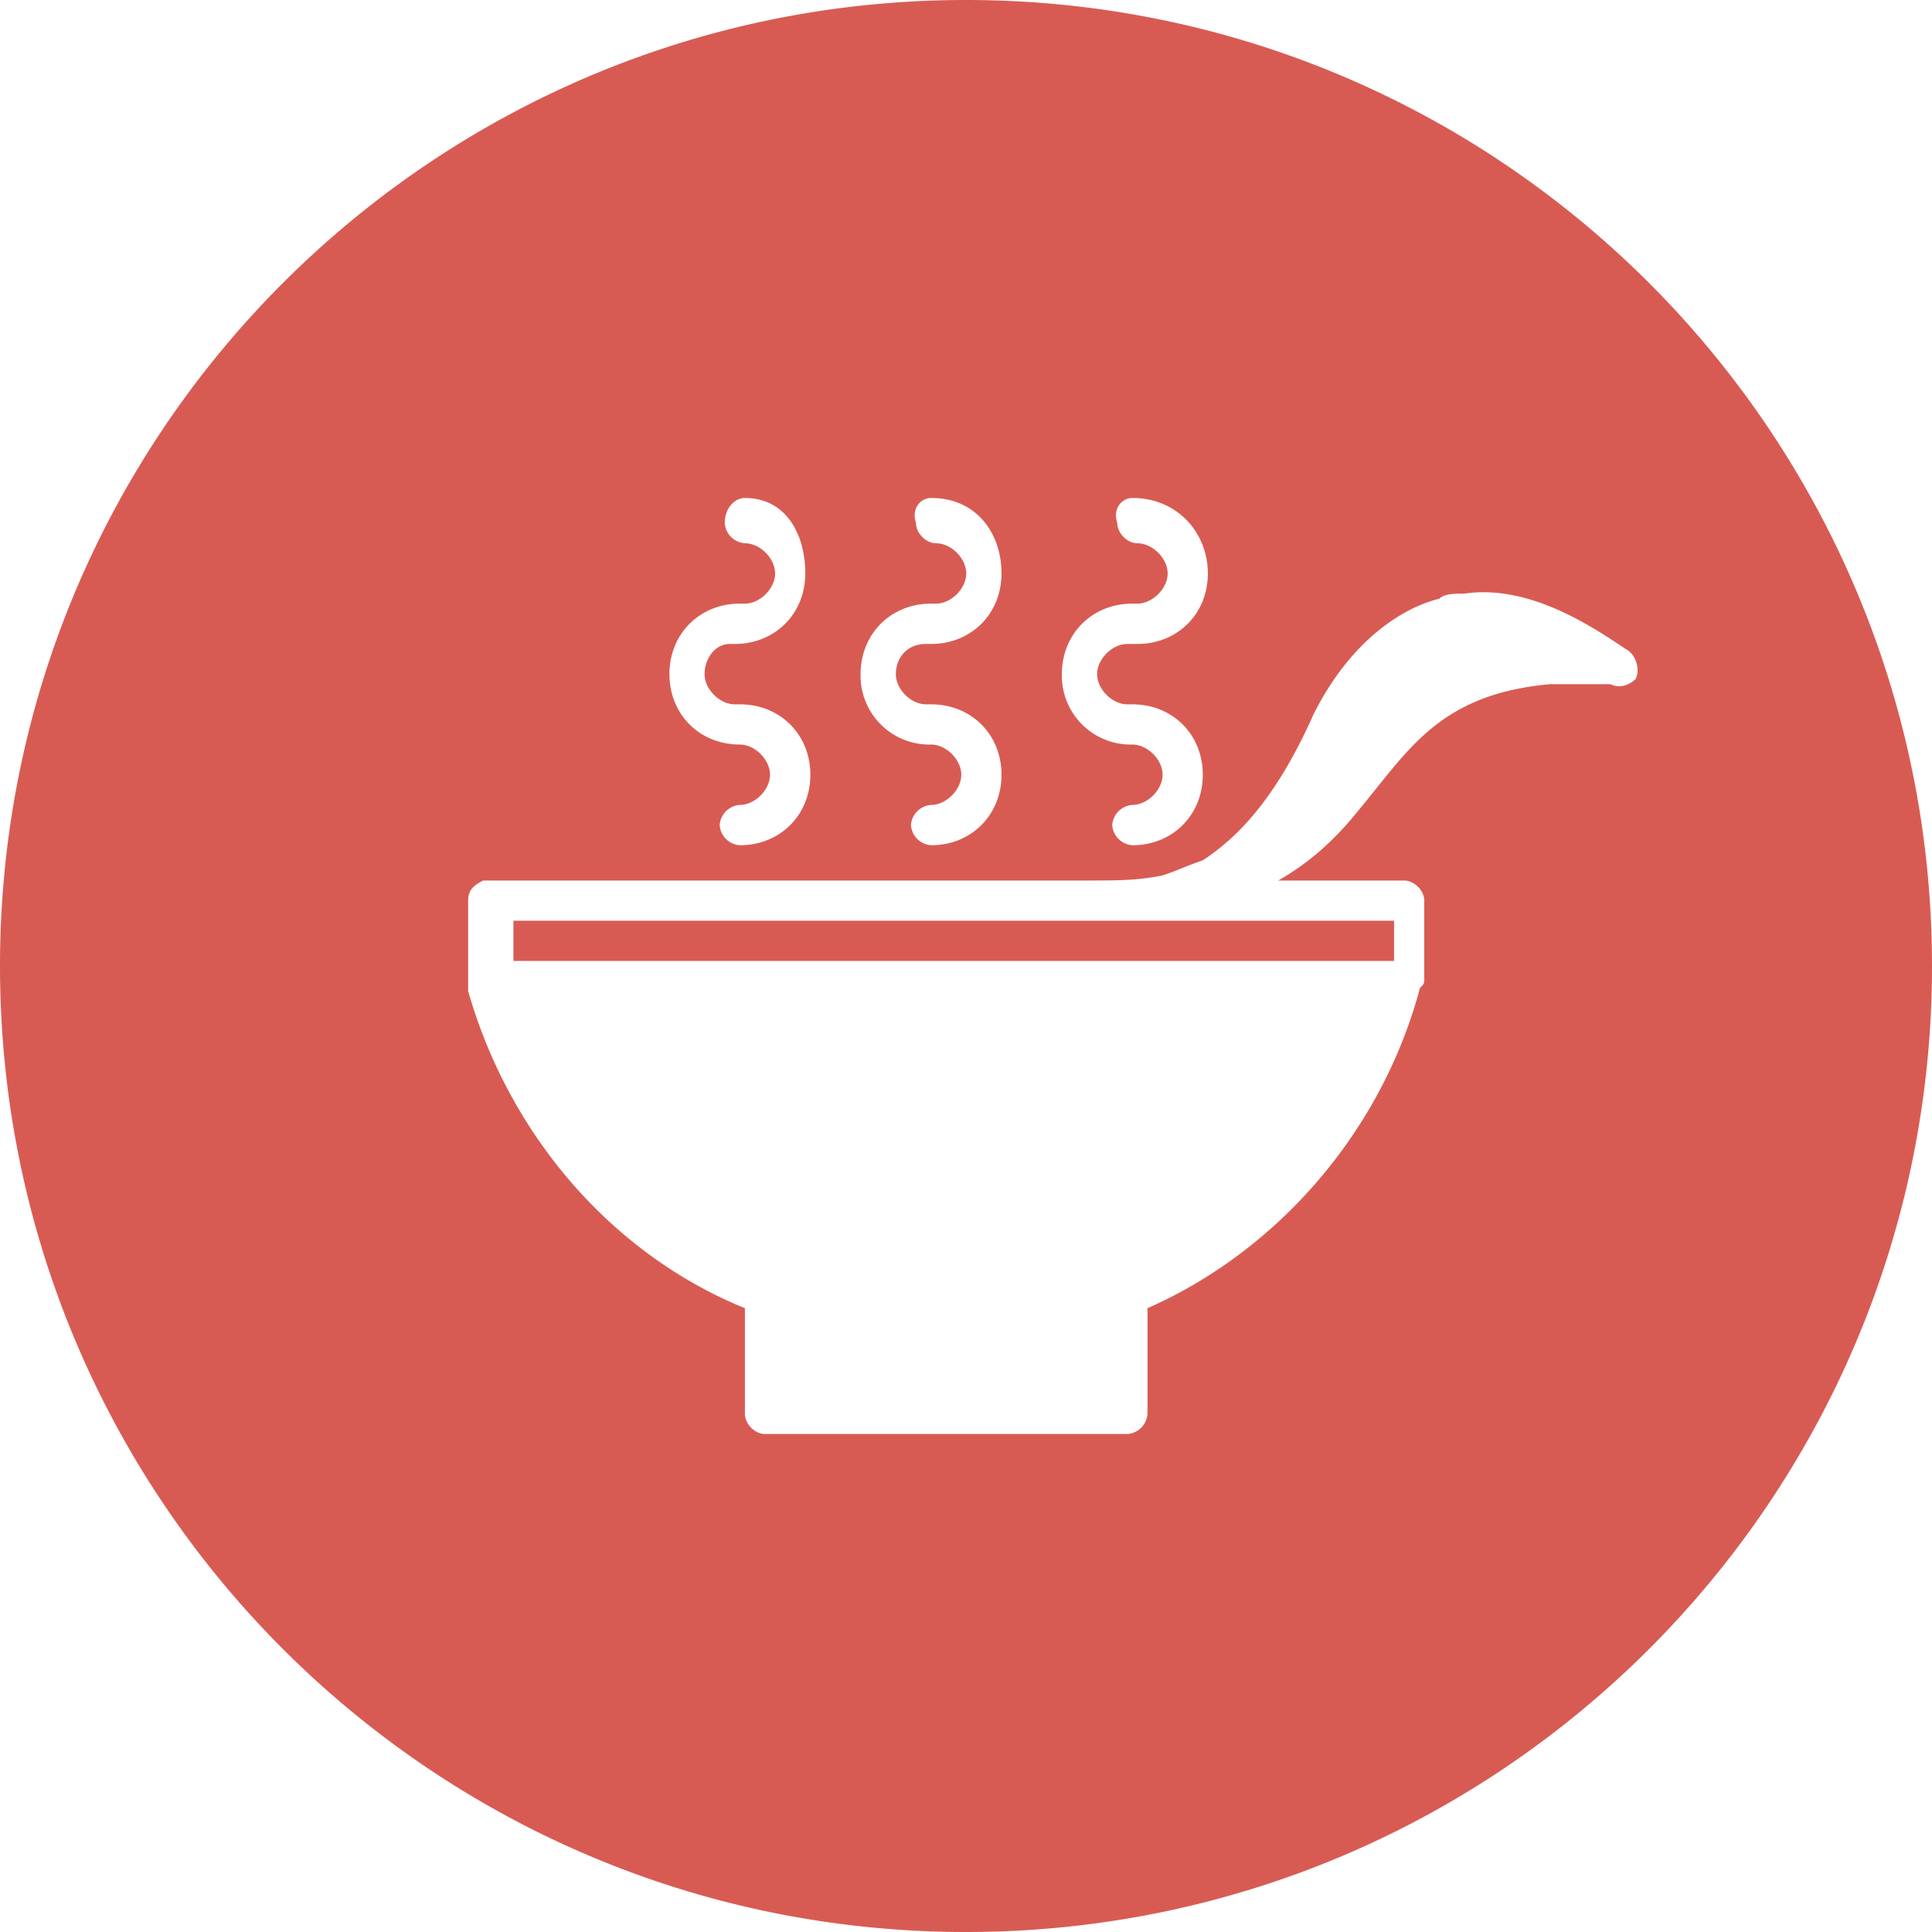 <svg xmlns="http://www.w3.org/2000/svg" version="1" width="32" height="32" id="Food">
  <path d="M16 0C7.164 0 0 7.164 0 16s7.164 16 16 16 16-7.164 16-16S24.836 0 16 0zm-3.662 8.248c.667 0 1 .583 1 1.25s-.501 1.168-1.168 1.168h-.082c-.25 0-.418.25-.418.5s.25.5.5.5h.084c.667 0 1.168.5 1.168 1.166 0 .667-.501 1.168-1.168 1.168a.36.36 0 0 1-.334-.334.36.36 0 0 1 .334-.334c.25 0 .5-.25.5-.5s-.25-.5-.5-.5c-.667 0-1.166-.5-1.166-1.166 0-.667.5-1.168 1.166-1.168h.084c.25 0 .5-.25.5-.5s-.25-.5-.5-.5a.36.36 0 0 1-.334-.334c0-.25.167-.416.334-.416zm3.084 0c.75 0 1.166.583 1.166 1.25s-.5 1.168-1.166 1.168h-.084c-.334 0-.5.25-.5.5s.25.5.5.5h.084c.667 0 1.166.5 1.166 1.166 0 .667-.5 1.168-1.166 1.168a.36.36 0 0 1-.334-.334.36.36 0 0 1 .334-.334c.25 0 .5-.25.5-.5s-.25-.5-.5-.5a1.14 1.14 0 0 1-1.168-1.166c0-.667.501-1.168 1.168-1.168h.082c.25 0 .5-.25.5-.5s-.25-.5-.5-.5c-.167 0-.332-.167-.332-.334-.083-.25.083-.416.25-.416zm3.334 0c.75 0 1.25.583 1.25 1.25s-.501 1.168-1.168 1.168h-.166c-.25 0-.5.25-.5.5s.25.5.5.5h.084c.667 0 1.166.5 1.166 1.166 0 .667-.5 1.168-1.166 1.168a.36.36 0 0 1-.334-.334.36.36 0 0 1 .334-.334c.25 0 .5-.25.5-.5s-.25-.5-.5-.5a1.14 1.14 0 0 1-1.168-1.166c0-.667.501-1.168 1.168-1.168h.082c.25 0 .502-.25.502-.5s-.252-.5-.502-.5c-.167 0-.332-.167-.332-.334-.083-.25.083-.416.25-.416zm5.906 1.563c.94.036 1.824.645 2.262.937.167.083.25.333.166.5-.084.083-.25.167-.416.084h-1c-1.834.167-2.335 1.084-3.168 2.084-.334.417-.75.835-1.334 1.168h2.084c.167 0 .334.165.334.332v1.334c0 .083-.084.083-.084.166-.667 2.417-2.416 4.335-4.5 5.252v1.75a.36.36 0 0 1-.334.334H12.67c-.167 0-.332-.167-.332-.334v-1.75c-2.25-.917-3.917-2.918-4.584-5.252v-1.5c0-.167.083-.249.25-.332h10.002c.5 0 .833 0 1.25-.084.25-.083.416-.167.666-.25.5-.333 1.167-.918 1.834-2.418.583-1.167 1.417-1.75 2.084-1.916.083-.083.25-.084.416-.084a2.13 2.13 0 0 1 .406-.021zM8.504 15.25v.666H23.09v-.666H8.504z" fill="#d85b53" class="color000000 svgShape"></path>
</svg>